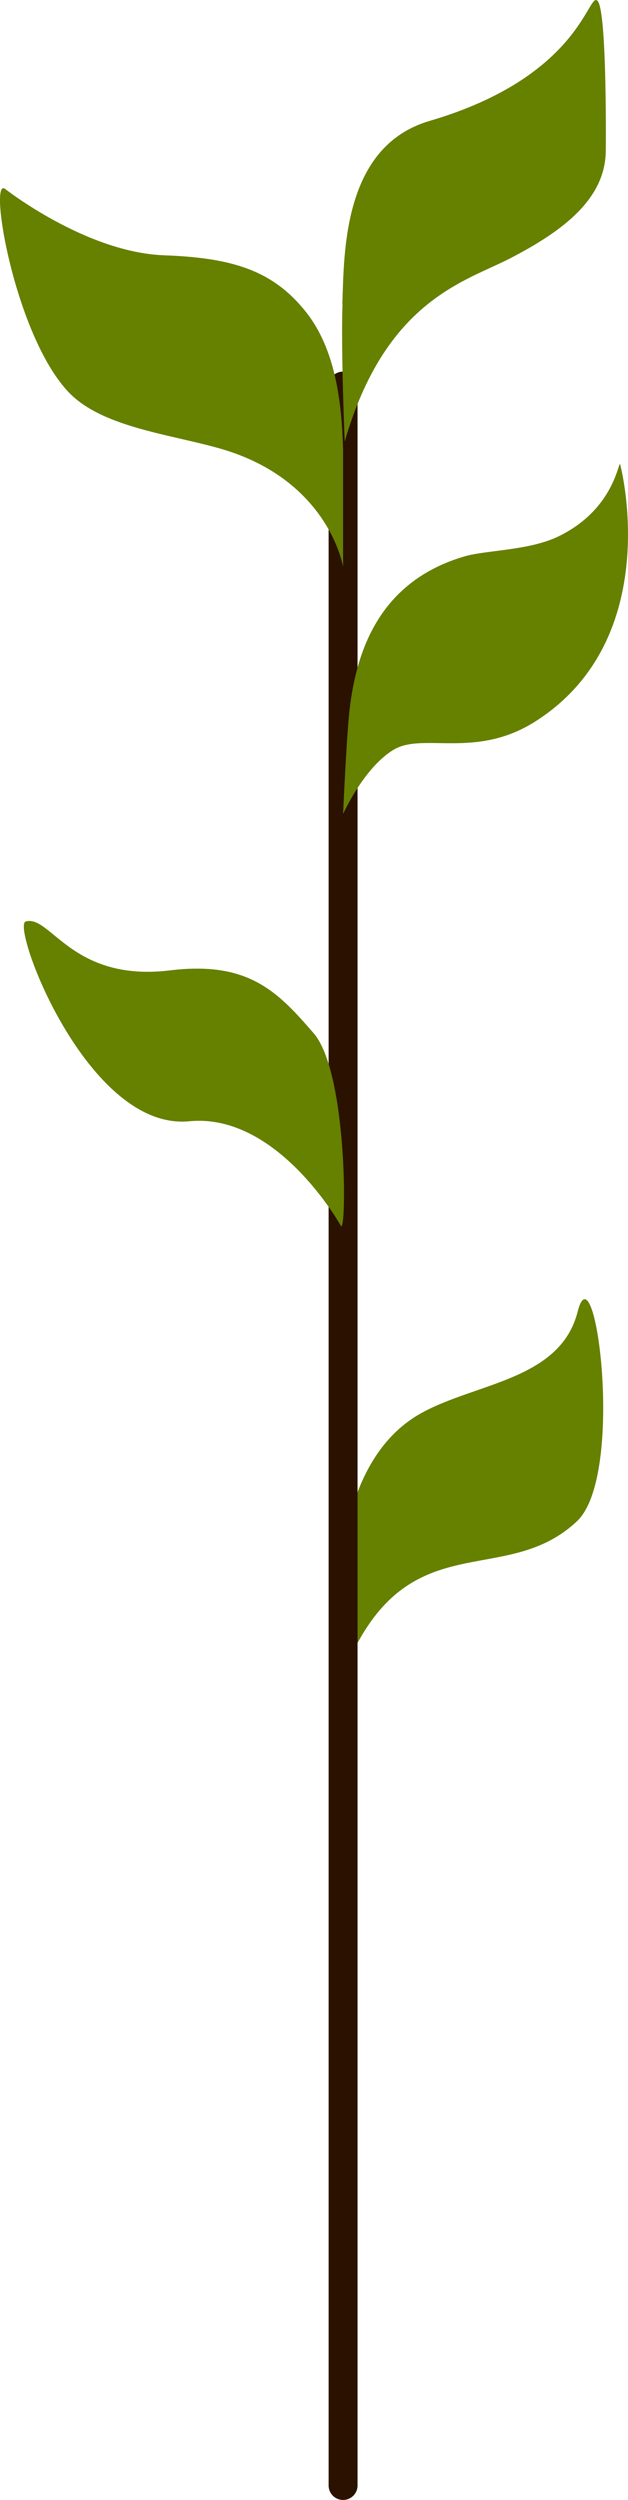 <svg xmlns="http://www.w3.org/2000/svg" viewBox="0 0 217.11 863.56"><defs><style>.cls-1{fill:#668000;fill-rule:evenodd;}.cls-2{fill:#2b1100;}</style></defs><title>koivu_ta_2</title><g id="Layer_2" data-name="Layer 2"><g id="Layer_1-2" data-name="Layer 1"><path class="cls-1" d="M118.87,577.68c21.32-52.74,55.07-28.24,80.58-52.18,16.83-15.79,6.25-96,.25-72.4s-35,24.51-54,35c-37.9,20.9-27.61,91.3-26.8,89.56Z"/><path class="cls-2" d="M118.61,863.56a5,5,0,0,1-5-5V133.36a5,5,0,0,1,10,0v725.2A5,5,0,0,1,118.61,863.56Z"/><path class="cls-1" d="M117.84,423.43s-21.78-39.11-52.4-36.11c-35.31,3.45-61.69-67.53-56.57-69,8.57-2.5,15.9,21,49.88,16.88,27.21-3.32,37.3,7.4,49.71,21.74,11.8,13.65,11.38,69.73,9.38,66.52Z"/><path class="cls-1" d="M118.61,281.2s7.07-15.85,17.33-22.14,28.48,3.43,49.37-10C229.94,220.44,214.54,161,214.54,161c-.68-4.47-.64,14.21-21.49,24.3-10.12,4.9-24.88,4.68-32.48,6.9-29.63,8.69-37.22,32.88-39.63,52.19-1.1,8.76-2.33,36.84-2.33,36.84Z"/><path class="cls-1" d="M76.27,155c-17.72-5.1-41.5-7.4-53-20C5.14,115.17-3.85,62.32,1.56,65.1c0,0,28,22.09,55.21,23.09,23.13.85,37.45,5,49,19.57C116,120.62,118.16,139,118.61,155.34c0,0,0,40.12,0,40.48C118.61,195.82,113.8,165.83,76.27,155Z"/><path class="cls-1" d="M118.36,104.94c.61-18,.26-54.42,30.18-63.18C201.18,26.33,203.29-3.38,206.61.32s2.82,51.93,2.82,51.93c-.24,16.6-14.86,27.59-33.26,37.09-15.58,8-42.9,14.52-57,63.19,0,0-1.33-31.16-.76-47.59Z"/></g></g></svg>